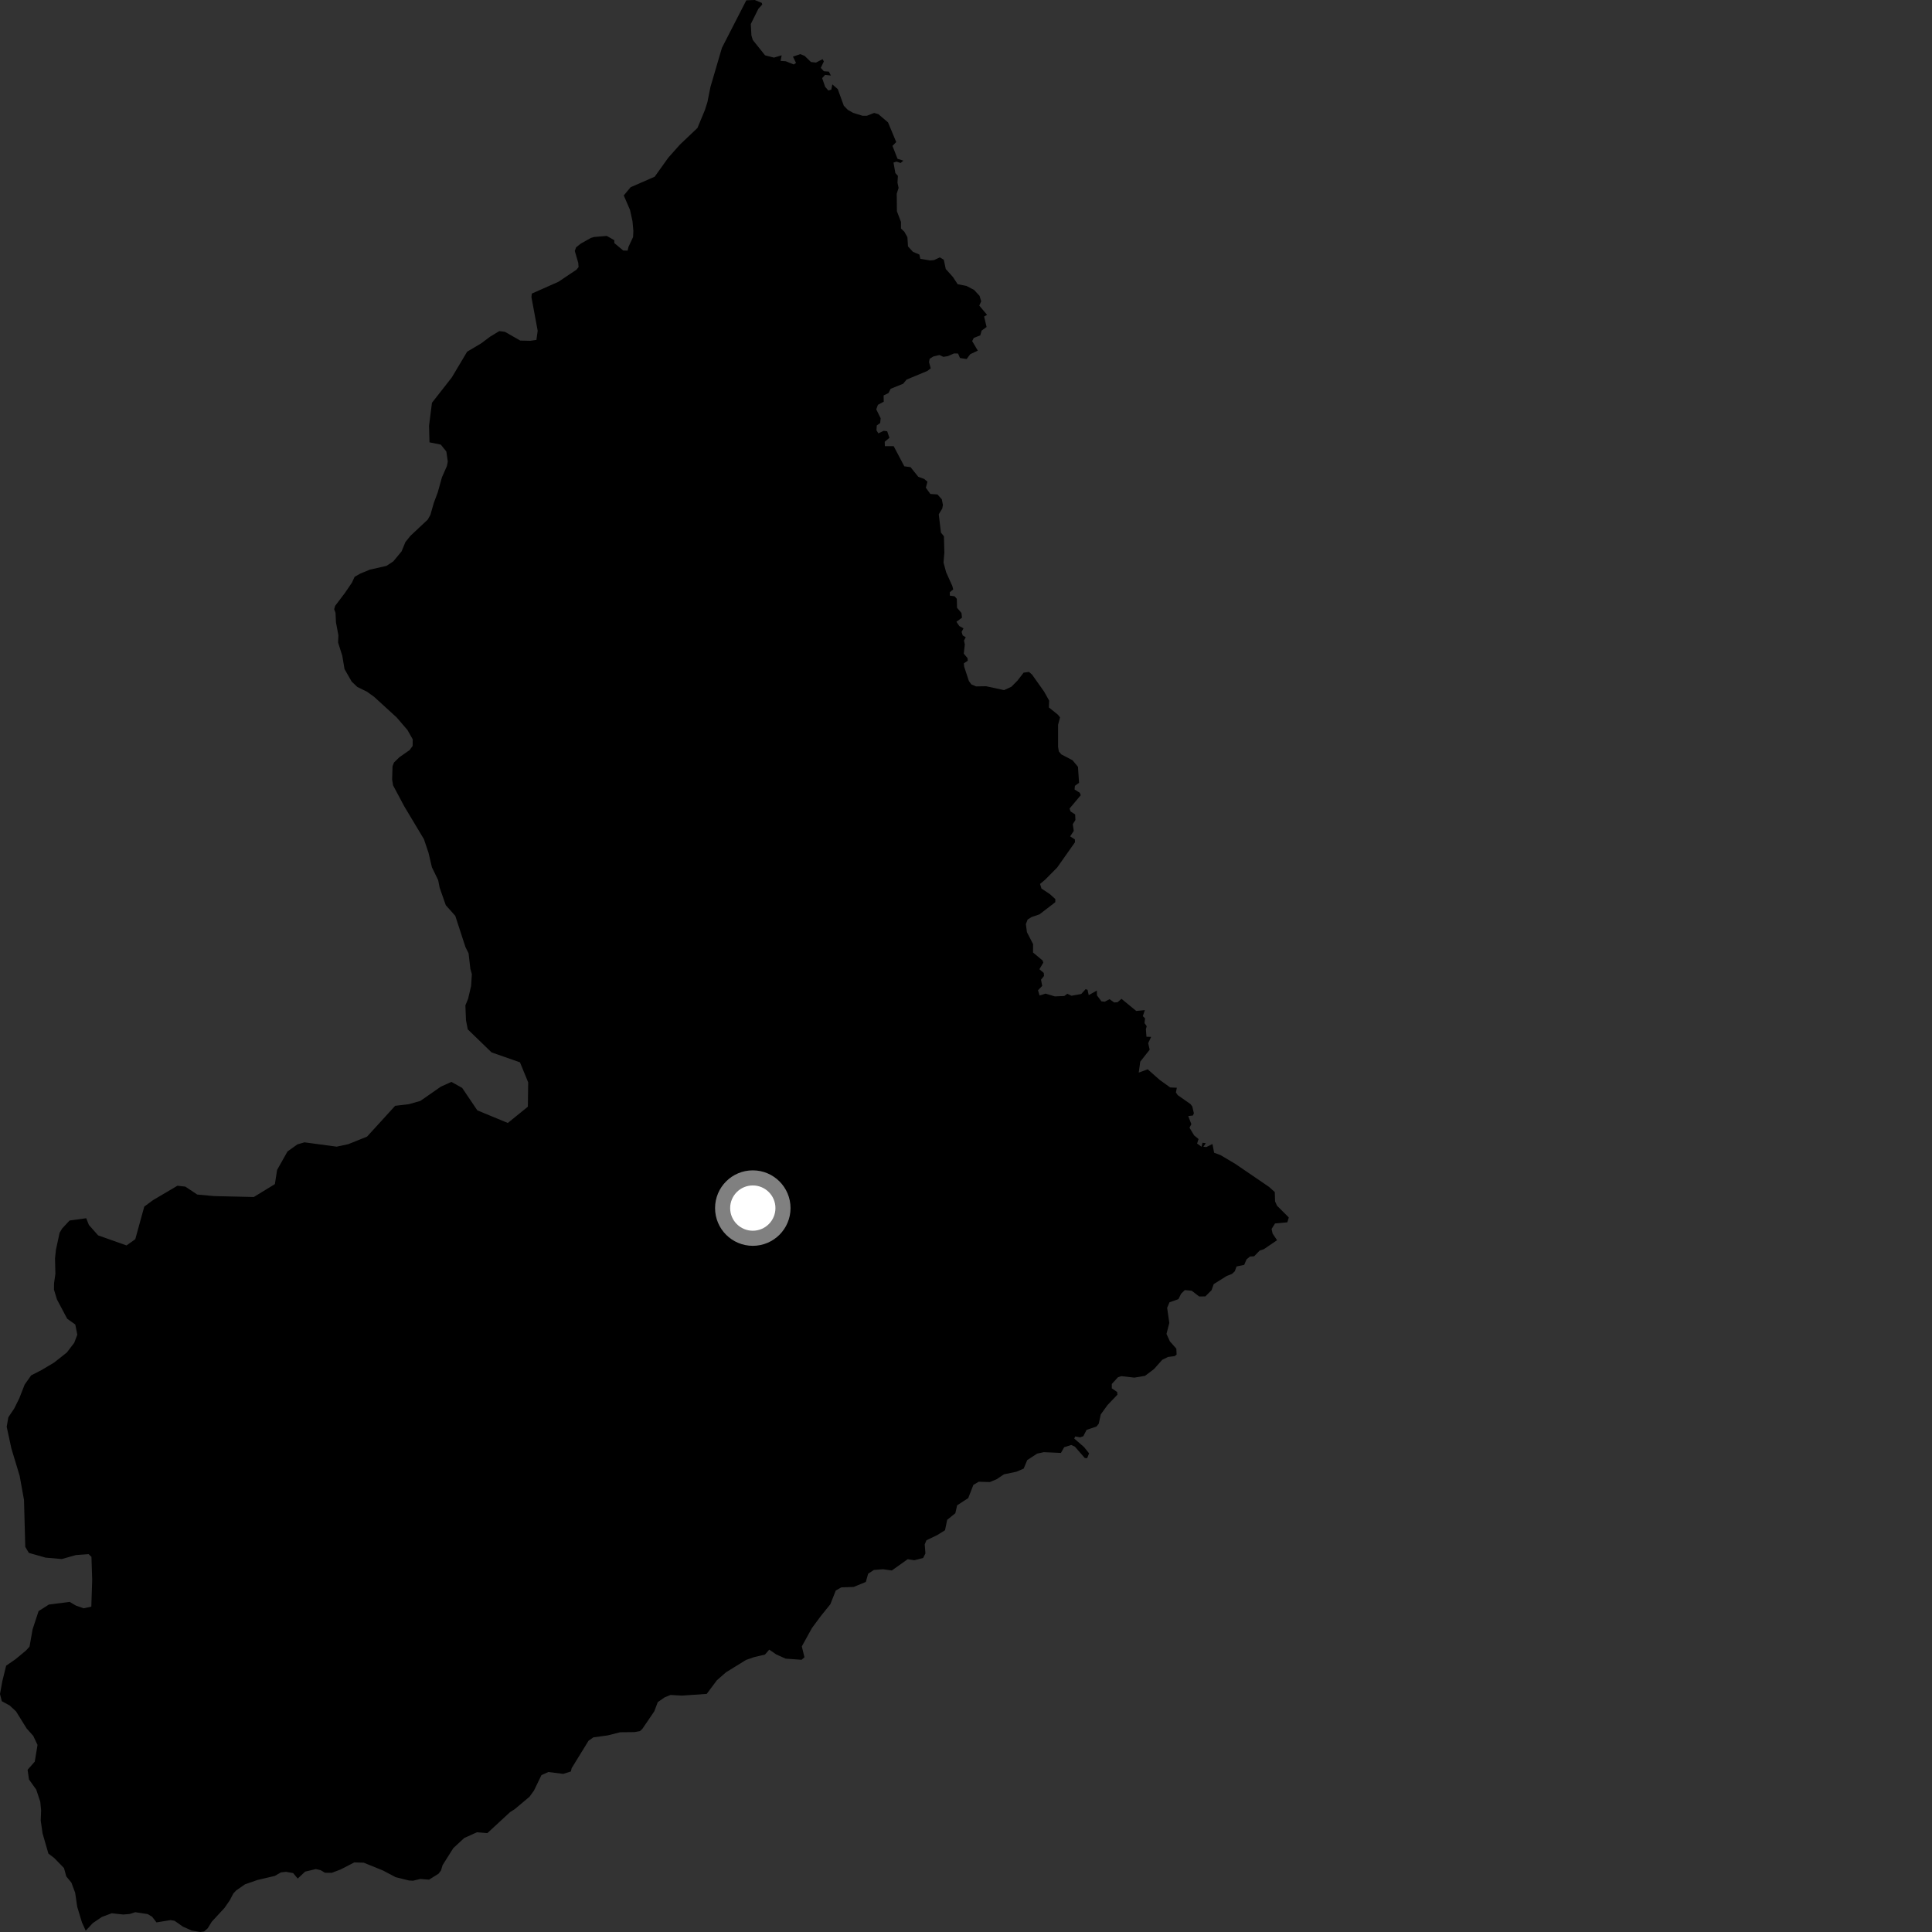 <?xml version="1.0" encoding="utf-8" ?>
<svg baseProfile="full" height="1024" version="1.1" width="1024" xmlns="http://www.w3.org/2000/svg" xmlns:ev="http://www.w3.org/2001/xml-events" xmlns:xlink="http://www.w3.org/1999/xlink"><rect width="100%" height="100%" fill="#333333" stroke="none"/><defs /><polygon fill="black" points="519.194,156.808 516.246,153.642 512.196,151.53 507.589,150.643 505.063,146.801 501.27,142.571 500.226,137.666 498.15,136.411 495.088,137.844 493.007,138.049 487.802,137.194 487.271,134.895 483.868,133.475 481.254,130.595 480.945,125.71 479.31,122.798 477.542,121.121 477.54,117.617 475.38,111.976 475.293,102.636 476.278,99.58 475.685,96.832 475.907,93.215 474.56,91.732 473.578,86.154 475.196,85.673 477.345,86.388 478.794,85.141 475.712,84.162 473.03,77.337 475.015,75.283 470.677,64.875 465.562,60.514 463.31,59.85 459.51,61.344 457.151,61.354 452.138,59.804 449.411,58.263 447.242,56.057 444.037,47.231 441.139,44.719 440.602,47.528 439.053,47.978 437.339,45.998 435.759,41.4 437.337,39.685 440.375,40.042 439.336,37.967 436.664,37.753 435.024,35.966 436.662,32.565 435.989,31.36 432.494,33.169 429.823,32.873 426.47,29.625 424.22,28.686 420.277,30.016 421.909,33.343 420.726,34.161 416.477,32.467 413.717,32.284 414.308,29.31 410.216,30.536 405.504,29.322 398.997,21.201 398.263,18.761 397.944,12.724 401.94,4.687 404.001,2.419 403.768,1.542 400.045,0.0 395.559,0.163 382.64,25.348 376.554,46.083 374.947,54.122 373.614,58.319 369.669,67.821 360.344,76.677 354.207,83.582 346.995,93.666 334.24,99.229 330.606,103.592 333.928,111.278 335.233,117.247 335.692,122.357 335.542,125.648 333.117,130.818 332.66,132.822 330.321,132.789 325.587,128.812 325.601,127.319 321.59,125.039 314.875,125.606 313.166,126.117 307.791,129.14 305.326,131.111 304.652,133.022 306.486,139.329 306.655,141.546 305.572,142.927 295.96,149.36 281.878,155.605 281.672,157.487 284.979,175.308 284.31,180.164 281.083,180.632 275.769,180.515 267.599,175.867 264.639,175.487 259.758,178.447 255.032,181.989 247.595,186.4 239.489,200.012 228.951,213.477 227.4,225.656 227.635,234.441 233.644,235.666 236.568,239.31 237.338,244.63 236.887,246.971 234.239,252.992 232.003,261.022 229.906,266.624 228.122,272.883 226.703,275.408 217.561,283.971 214.854,287.334 212.873,292.203 208.446,297.559 204.814,299.939 196.086,301.911 191.071,303.962 187.955,305.727 186.542,308.795 182.754,314.357 177.669,321.063 177.115,322.874 177.828,324.798 178.079,329.906 179.357,336.714 179.187,340.54 181.425,347.585 182.6,354.61 186.413,361.278 189.346,364.076 194.508,366.612 198.286,369.33 210.23,380.248 215.966,386.921 218.754,391.857 218.711,395.36 217.092,397.57 211.731,401.31 208.824,404.132 208.045,406.159 207.838,413.163 208.332,416.245 214.221,427.291 224.685,444.766 227.131,452.03 228.936,459.703 232.228,466.457 233.028,470.506 236.284,479.799 241.297,485.398 246.689,501.939 248.349,505.261 249.295,513.459 250.091,516.339 249.688,522.611 248.1,529.382 246.664,532.875 246.984,540.745 247.921,545.574 260.522,557.781 275.589,563.052 279.947,573.675 279.78,586.571 269.148,595.195 252.989,588.506 244.962,576.618 239.268,573.434 233.671,575.939 222.813,583.502 216.712,585.237 209.443,586.1 194.553,602.424 184.611,606.428 178.433,607.752 161.395,605.461 157.641,606.541 152.379,610.296 146.869,620.08 145.696,627.603 134.511,634.444 113.388,633.946 104.529,633.129 98.224,628.932 94.046,628.464 81.097,636.096 76.462,639.522 71.701,656.804 67.059,660.107 52.01,654.78 47.101,649.231 45.696,645.689 36.881,646.89 32.891,651.187 31.582,653.409 29.647,662.42 29.159,666.972 29.357,675.169 28.65,680.141 28.606,683.538 30.192,688.753 35.616,698.963 39.897,702.019 40.977,707.398 39.364,711.683 35.432,716.844 28.63,722.215 21.973,726.18 16.531,728.958 13.062,733.864 10.202,741.184 7.559,746.502 4.419,751.184 3.551,756.221 6.043,767.763 10.413,782.196 12.723,794.992 13.392,819.868 15.291,823.056 24.135,825.574 32.759,826.323 40.234,824.214 46.959,823.727 48.474,825.168 48.863,837.347 48.4,851.558 44.315,852.432 40.232,850.995 36.921,849.036 25.907,850.447 20.457,853.915 17.274,863.581 15.652,872.749 13.801,874.787 8.225,879.415 3.265,882.834 1.234,891.057 0.0,897.842 0.954,901.666 5.166,903.979 8.508,907.09 14.108,916.103 17.62,920.047 19.892,924.84 18.426,933.704 14.62,938.019 15.367,943.158 19.21,948.531 21.357,955.022 21.79,959.502 21.584,964.948 22.56,971.734 25.647,982.42 28.753,984.792 33.913,990.108 35.141,994.54 37.843,997.846 39.835,1003.196 40.947,1010.733 43.446,1018.933 45.434,1023.307 49.172,1019.294 53.977,1016.026 59.195,1014.065 65.351,1014.736 68.754,1014.445 71.732,1013.506 78.306,1014.517 80.637,1015.929 82.943,1018.906 90.384,1017.697 92.504,1018.041 96.946,1021.155 101.609,1023.22 106.158,1024.0 108.178,1023.705 110.105,1022.022 112.245,1018.531 118.978,1011.254 121.757,1007.24 123.7,1003.543 125.194,1001.964 129.88,998.713 136.466,996.431 145.61,994.289 148.911,992.403 151.566,992.109 155.375,992.764 157.794,995.677 161.748,991.992 167.373,990.654 169.924,991.212 172.248,992.604 175.854,992.63 180.536,990.859 187.78,987.117 192.76,987.257 202.921,991.371 209.697,994.946 216.797,996.703 218.917,996.819 222.75,995.898 227.415,996.252 232.442,993.102 233.723,991.407 234.588,988.551 240.268,979.543 246.048,974.184 252.775,971.148 258.295,971.606 270.386,960.426 272.74,958.958 280.659,952.305 283.021,949.029 286.98,940.852 290.633,939.201 298.513,940.193 302.569,938.931 303.001,937.144 311.941,922.622 314.513,920.825 322.084,919.802 328.705,918.129 336.268,918.051 339.16,917.528 340.433,916.379 346.789,907.032 348.63,902.164 352.282,899.627 355.387,898.365 361.457,898.706 374.58,897.793 379.969,890.573 384.802,886.352 395.401,879.801 399.687,878.31 405.457,876.955 407.705,874.346 411.445,876.893 416.382,879.11 424.845,879.726 426.383,878.38 424.974,872.629 430.373,862.86 435.034,856.565 440.097,850.288 442.979,842.997 445.897,841.343 452.466,841.114 458.903,838.463 460.145,834.089 463.193,832.106 468.005,831.723 472.7,832.377 481.096,826.409 484.596,826.961 489.284,825.757 490.492,823.363 490.12,818.569 491.027,816.383 496.848,813.576 500.879,811.057 502.022,805.554 506.346,802.04 507.306,797.84 513.179,794.028 515.914,787.014 518.761,785.349 524.631,785.52 528.209,784.038 532.13,781.418 538.694,780.057 542.573,778.391 544.454,773.882 549.691,770.449 553.236,769.676 562.309,770.076 564.041,767.058 567.764,765.873 569.718,766.764 574.979,772.804 576.235,772.843 577.223,770.297 574.589,767.005 569.364,762.454 569.903,761.345 572.541,761.824 574.199,761.196 575.897,757.869 581.121,756.119 582.356,754.608 583.429,749.66 586.989,744.73 592.261,739.214 592.116,737.786 589.279,735.851 589.276,733.542 592.544,729.977 594.311,729.391 601.245,730.171 606.893,729.22 611.661,725.622 616.012,720.722 619.097,719.208 622.599,718.773 623.63,717.941 623.482,714.821 620.067,710.958 618.266,707.001 619.76,701.172 618.609,693.181 619.868,690.235 624.59,688.576 625.998,685.732 627.962,683.771 631.63,684.114 635.553,687.134 638.844,687.129 642.145,683.84 643.293,680.609 650.175,676.298 653.021,675.176 654.48,673.788 655.389,671.263 659.457,670.405 660.674,667.52 662.494,665.99 664.713,665.852 667.664,662.821 669.855,662.109 676.87,657.339 674.495,653.804 673.966,651.364 675.803,648.459 682.322,647.852 683.081,645.277 676.836,639.033 675.809,636.738 675.67,631.825 672.533,629.022 654.806,616.923 646.889,612.219 643.516,610.983 642.621,606.34 639.361,607.977 637.811,607.784 639.112,605.926 637.358,605.692 636.843,607.786 634.479,606.108 635.266,603.708 632.929,601.804 630.453,597.716 631.447,595.829 629.782,591.547 632.3,591.235 632.775,590.003 631.93,586.438 630.973,585.178 624.225,580.452 623.261,579.05 623.748,576.527 620.226,576.368 614.64,572.358 608.307,566.759 603.554,568.499 604.351,562.696 609.351,556.355 608.567,552.902 610.125,549.568 607.649,549.501 607.35,545.484 607.785,543.894 606.609,542.266 606.906,539.744 605.717,538.587 606.79,535.39 602.242,535.837 594.415,529.401 592.345,531.187 590.544,531.332 588.086,529.593 585.529,530.918 583.79,530.736 581.42,527.573 581.348,525.022 577.047,527.444 576.436,524.647 575.413,524.27 573.096,526.824 567.928,527.772 565.702,526.719 564.108,527.9 559.108,528.121 554.169,526.639 551.019,527.647 550.162,524.861 552.391,522.553 551.76,519.264 553.347,517.275 553.224,515.687 550.902,513.701 552.965,510.225 552.595,509.078 547.525,504.841 547.567,500.415 544.295,494.076 543.731,489.814 544.663,487.386 546.708,486.083 550.981,484.603 559.308,478.202 559.361,476.533 556.398,473.852 552.011,470.968 551.238,468.51 553.875,466.325 560.297,459.835 569.773,446.405 569.709,444.92 567.193,443.295 569.125,440.405 568.59,436.842 569.997,434.629 569.851,431.659 567.415,430.084 566.882,428.549 572.826,421.475 572.293,420.165 569.544,418.447 569.718,416.513 571.924,414.892 571.342,406.424 568.456,402.947 562.509,399.83 561.199,398.265 560.801,395.818 560.802,384.158 561.841,380.236 560.749,378.833 555.927,374.958 556.066,371.344 553.405,366.577 547.011,357.556 545.381,356.124 542.547,356.515 539.295,360.726 536.04,364.003 532.172,365.779 522.651,363.718 517.323,363.804 514.876,362.774 513.534,360.984 511.007,353.276 510.863,351.567 512.932,350.205 512.815,348.824 510.824,346.45 511.373,341.598 510.935,339.52 511.86,337.739 510.258,336.799 509.671,334.926 510.671,333.033 508.436,331.805 506.921,329.544 509.883,327.384 509.589,324.876 507.257,322.156 507.132,317.387 505.951,316.048 503.425,315.69 503.424,313.89 505.22,312.405 504.77,310.644 501.488,303.351 500.082,298.175 500.529,292.904 500.304,284.239 498.729,282.306 497.553,272.579 499.408,269.548 499.769,267.614 499.181,264.639 496.878,262.072 493.099,261.808 490.713,258.505 491.569,255.323 489.825,253.841 486.692,252.697 482.605,247.596 479.302,247.149 473.654,236.463 468.996,236.475 468.927,234.133 471.419,232.044 470.219,228.568 468.366,228.343 465.542,229.685 464.541,228.059 464.724,225.471 466.513,224.223 466.771,221.686 464.434,216.974 465.318,214.56 468.408,212.912 468.324,209.579 470.896,208.35 472.094,206.049 478.715,203.386 480.496,201.196 491.458,196.64 493.308,195.239 492.415,191.956 492.719,190.187 494.72,188.929 497.918,188.159 500.002,189.14 502.383,188.77 505.642,187.336 507.78,187.375 508.816,189.757 512.341,190.296 514.238,187.739 518.252,185.843 515.274,180.795 516.13,179.087 519.565,177.755 520.272,175.229 522.91,173.315 521.605,167.745 523.17,166.885 519.043,161.97 520.048,159.711 519.194,156.808" /><circle cx="398.999" cy="640.312" fill="rgb(100%,100%,100%)" r="16" stroke="grey" stroke-width="8" /></svg>